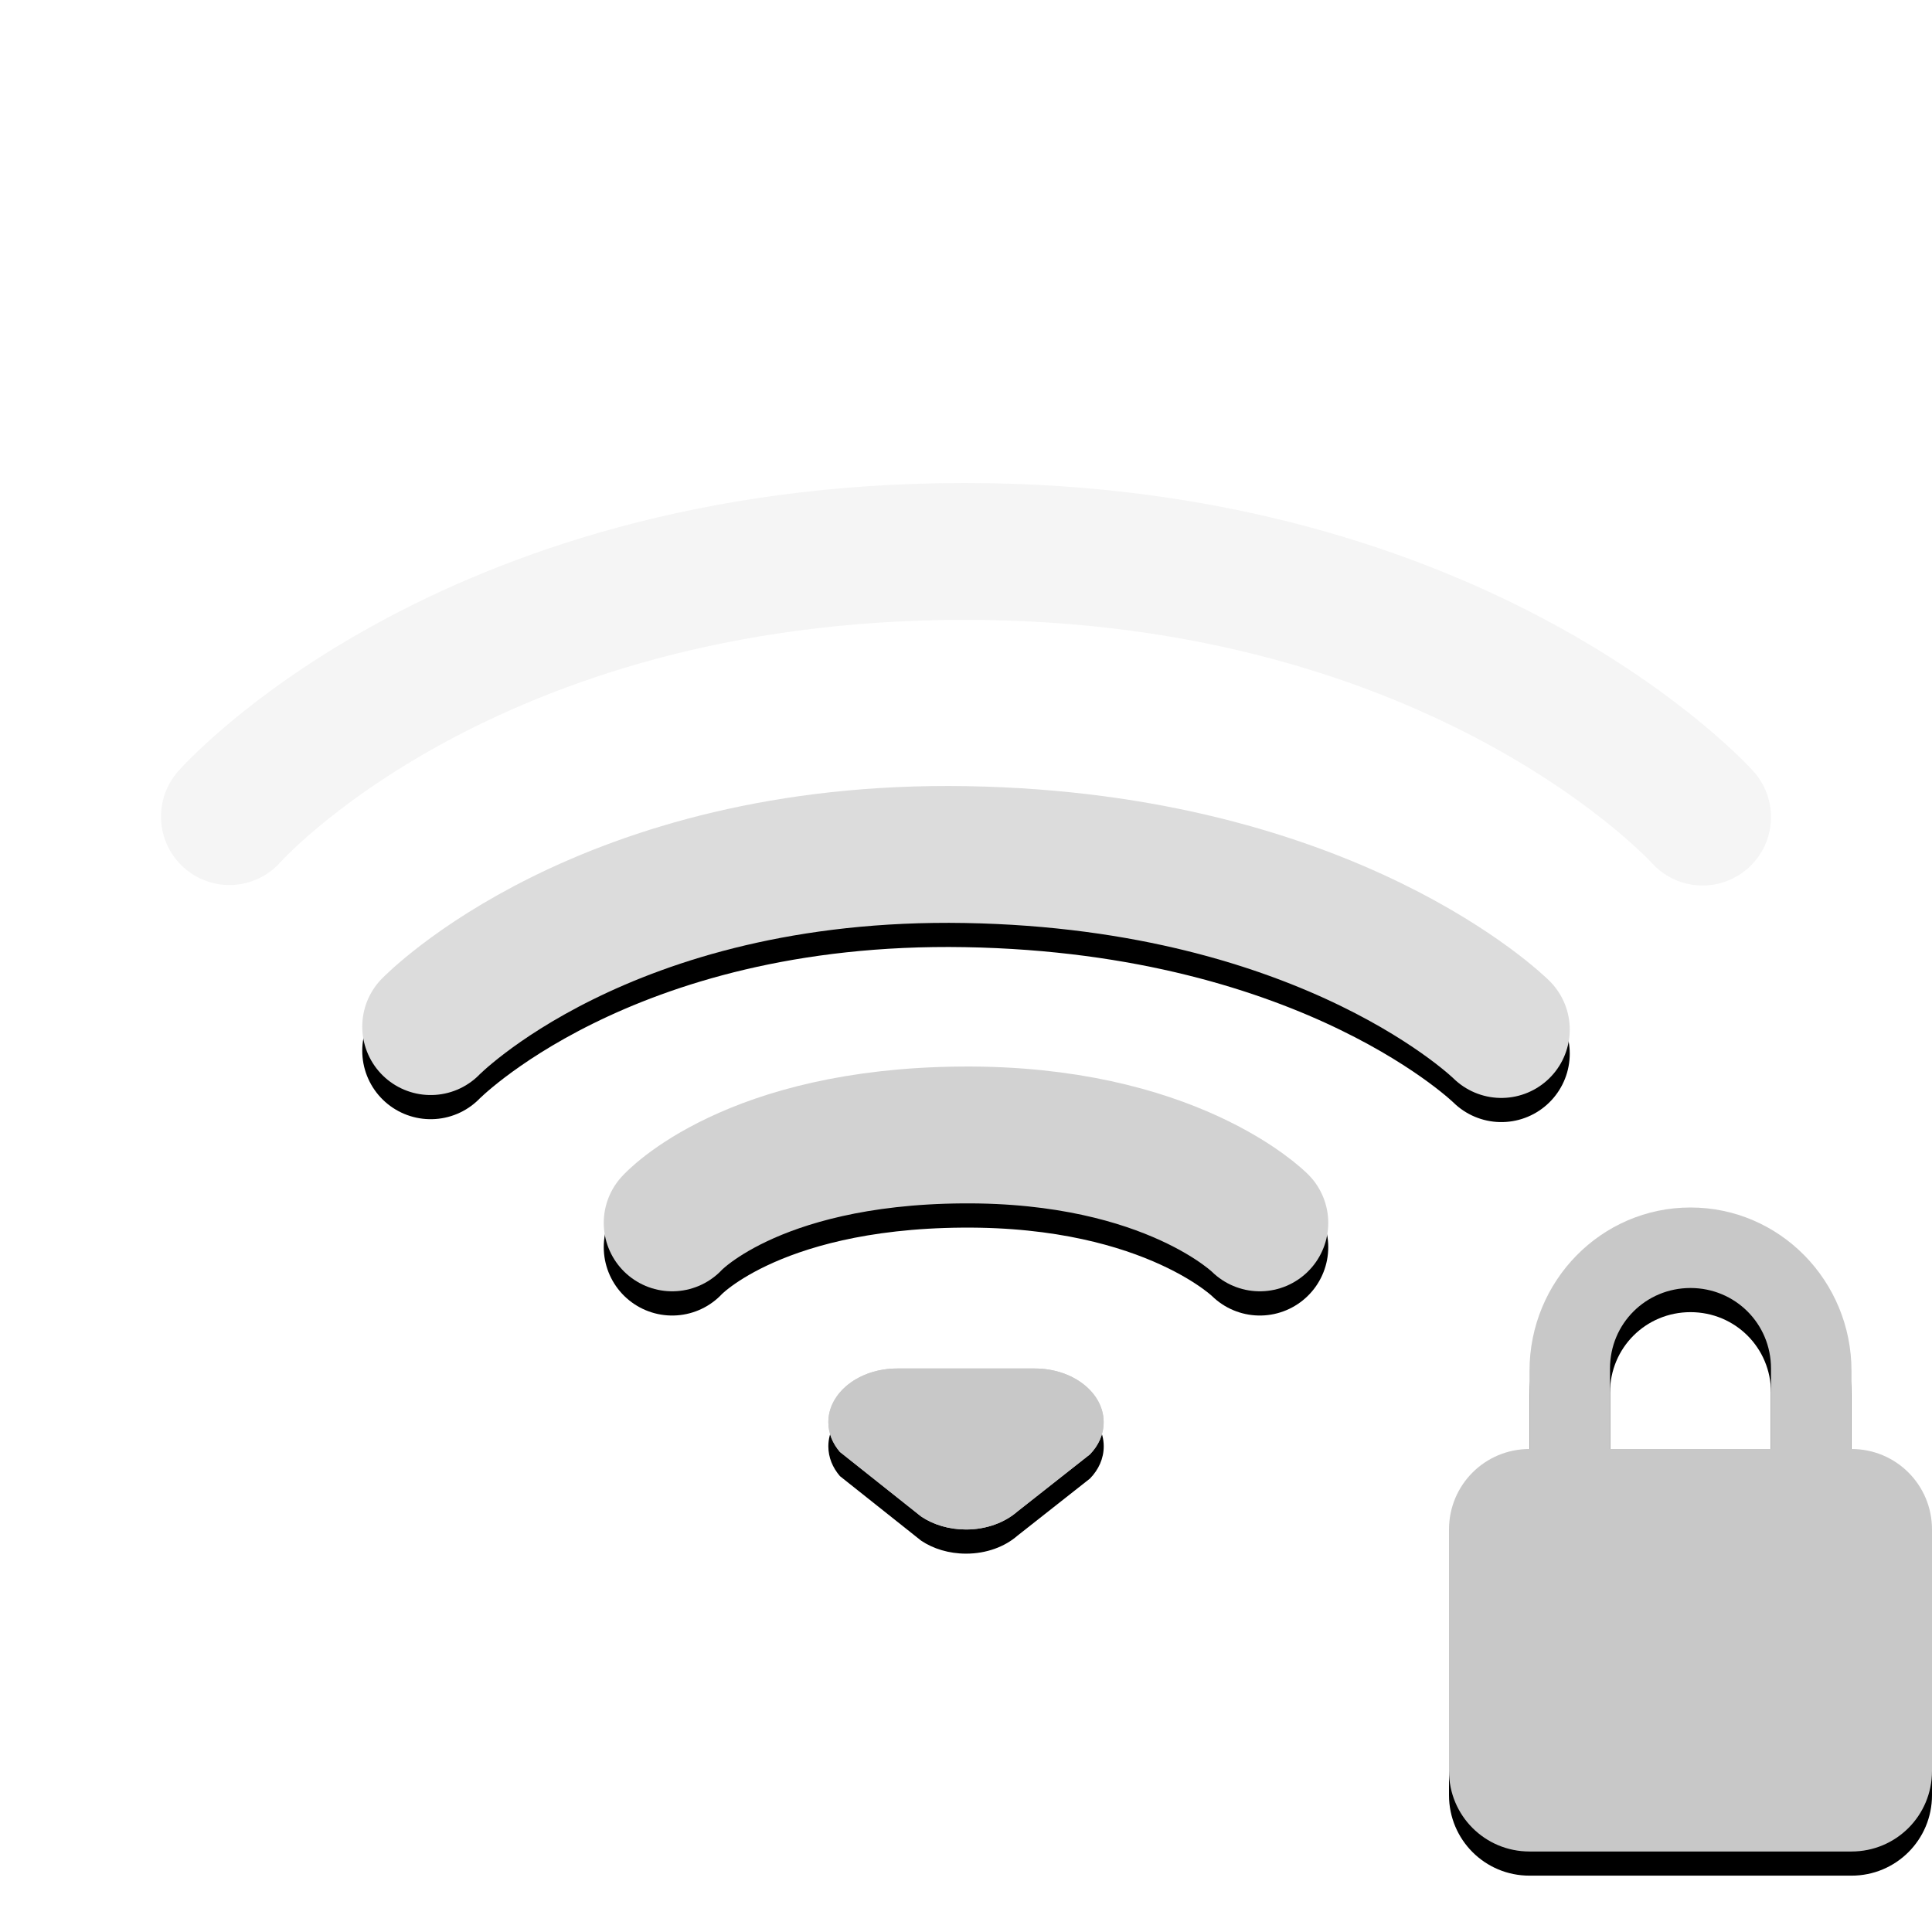 <?xml version="1.0" encoding="UTF-8" standalone="no"?>
<!-- Created with Inkscape (http://www.inkscape.org/) -->

<svg
   xmlns:dc="http://purl.org/dc/elements/1.1/"
   xmlns:cc="http://creativecommons.org/ns#"
   xmlns:rdf="http://www.w3.org/1999/02/22-rdf-syntax-ns#"
   xmlns:svg="http://www.w3.org/2000/svg"
   xmlns="http://www.w3.org/2000/svg"
   xmlns:sodipodi="http://sodipodi.sourceforge.net/DTD/sodipodi-0.dtd"
   xmlns:inkscape="http://www.inkscape.org/namespaces/inkscape"
   height="24"
   id="svg3229"
   inkscape:version="0.48.3.1 r9886"
   sodipodi:docname="nm-signal-75-secure.svg"
   version="1.0"
   width="24">
  <path
     d="m 21,15.3 c -1.108,0 -2,0.911 -2,2.031 L 19,18.3 c -0.554,0 -1,0.446 -1,1 l 0,3 c 0,0.554 0.446,1 1,1 l 4,0 c 0.554,0 1,-0.446 1,-1 l 0,-3 c 0,-0.554 -0.446,-1 -1,-1 l 0,-0.969 C 23,16.211 22.108,15.3 21,15.3 z m 0,1 c 0.554,0 1,0.442 1,1 l 0,1 -2,0 0,-1 c 0,-0.558 0.446,-1 1,-1 z"
     id="path3794"
     inkscape:connector-curvature="0"
     style="fill:#000000;fill-opacity:1;fill-rule:nonzero;stroke:none;stroke-width:1;marker:none;visibility:visible;display:inline;overflow:visible;filter:url(#filter3796);enable-background:accumulate" />
  <path
     d="m 5.35,13.053 c 0,0 2.147,-2.216 6.65,-2.137 4.54,0.079 6.65,2.173 6.65,2.173"
     id="path3681"
     inkscape:connector-curvature="0"
     style="fill:none;stroke:#000000;stroke-width:1.7;stroke-linecap:round;stroke-linejoin:miter;stroke-miterlimit:4;stroke-opacity:1;stroke-dasharray:none;stroke-dashoffset:0;marker:none;visibility:visible;display:inline;overflow:visible;filter:url(#filter3782);enable-background:accumulate" />
  <path
     d="m 8.35,15.492 c 0,0 0.967,-1.072 3.599,-1.092 2.599,-0.02 3.701,1.092 3.701,1.092"
     id="path3209"
     inkscape:connector-curvature="0"
     style="fill:none;stroke:#000000;stroke-width:1.7;stroke-linecap:round;stroke-linejoin:miter;stroke-miterlimit:4;stroke-opacity:1;stroke-dasharray:none;stroke-dashoffset:0;marker:none;visibility:visible;display:inline;overflow:visible;filter:url(#filter3786);enable-background:accumulate" />
  <path
     style="fill:#000000;fill-opacity:1;fill-rule:evenodd;stroke:none;stroke-width:1.7;marker:none;visibility:visible;display:inline;overflow:visible;filter:url(#filter3790);enable-background:accumulate"
     inkscape:connector-curvature="0"
     id="path3776"
     d="m 11.145,17.3 c -0.472,0 -0.855,0.299 -0.855,0.667 0,0.137 0.053,0.264 0.144,0.37 0,0 1.008,0.801 1.008,0.801 0.15,0.101 0.345,0.162 0.559,0.162 0.253,0 0.481,-0.086 0.638,-0.223 0,0 0.901,-0.71 0.901,-0.71 0.108,-0.111 0.171,-0.25 0.171,-0.4 0,-0.368 -0.383,-0.667 -0.855,-0.667 0,0 -1.71,0 -1.71,0 z" />
  <path
     d="m 11.145,17 c -0.472,0 -0.855,0.299 -0.855,0.667 0,0.137 0.053,0.264 0.144,0.37 0,0 1.008,0.801 1.008,0.801 C 11.591,18.939 11.787,19 12,19 c 0.253,0 0.481,-0.086 0.638,-0.223 0,0 0.901,-0.71 0.901,-0.71 0.108,-0.111 0.171,-0.25 0.171,-0.4 0,-0.368 -0.383,-0.667 -0.855,-0.667 0,0 -1.71,0 -1.71,0 z"
     id="path3196-5"
     inkscape:connector-curvature="0"
     style="fill:#c8c8c8;fill-opacity:1;fill-rule:evenodd;stroke:none;stroke-width:1.7;marker:none;visibility:visible;display:inline;overflow:visible;enable-background:accumulate" />
  <sodipodi:namedview
     bordercolor="#666666"
     borderopacity="1"
     gridtolerance="10"
     guidetolerance="10"
     id="namedview13"
     inkscape:current-layer="svg3229"
     inkscape:cx="-6.7393709"
     inkscape:cy="15.068821"
     inkscape:pageopacity="0"
     inkscape:pageshadow="2"
     inkscape:window-height="697"
     inkscape:window-maximized="0"
     inkscape:window-width="1166"
     inkscape:window-x="156"
     inkscape:window-y="204"
     inkscape:zoom="11.166667"
     objecttolerance="10"
     pagecolor="#565656"
     showborder="true"
     showgrid="false">
    <inkscape:grid
       empspacing="5"
       enabled="true"
       id="grid2990"
       snapvisiblegridlinesonly="true"
       type="xygrid"
       visible="true" />
  </sodipodi:namedview>
  <defs
     id="defs3231">
    <filter
       inkscape:collect="always"
       id="filter3782"
       x="-0.069"
       width="1.137"
       y="-0.42"
       height="1.84">
      <feGaussianBlur
         inkscape:collect="always"
         stdDeviation="0.381"
         id="feGaussianBlur3784" />
    </filter>
    <filter
       inkscape:collect="always"
       id="filter3786"
       x="-0.125"
       width="1.25"
       y="-0.836"
       height="2.672">
      <feGaussianBlur
         inkscape:collect="always"
         stdDeviation="0.381"
         id="feGaussianBlur3788" />
    </filter>
    <filter
       inkscape:collect="always"
       id="filter3790"
       x="-0.267"
       width="1.534"
       y="-0.457"
       height="1.913">
      <feGaussianBlur
         inkscape:collect="always"
         stdDeviation="0.381"
         id="feGaussianBlur3792" />
    </filter>
    <filter
       inkscape:collect="always"
       id="filter3796">
      <feGaussianBlur
         inkscape:collect="always"
         stdDeviation="0.175"
         id="feGaussianBlur3798" />
    </filter>
  </defs>
  <!-- imported from 'ubuntu-mono-dark/status/24/nm-vpn-lock.svg' -->
  <path
     style="fill:#c8c8c8;fill-opacity:1;fill-rule:nonzero;stroke:none;stroke-width:1;marker:none;visibility:visible;display:inline;overflow:visible;enable-background:accumulate"
     inkscape:connector-curvature="0"
     id="rect2822"
     d="m 21,15 c -1.108,0 -2,0.911 -2,2.031 L 19,18 c -0.554,0 -1,0.446 -1,1 l 0,3 c 0,0.554 0.446,1 1,1 l 4,0 c 0.554,0 1,-0.446 1,-1 l 0,-3 c 0,-0.554 -0.446,-1 -1,-1 l 0,-0.969 C 23,15.911 22.108,15 21,15 z m 0,1 c 0.554,0 1,0.442 1,1 l 0,1 -2,0 0,-1 c 0,-0.558 0.446,-1 1,-1 z" />
  <path
     style="fill:none;stroke:#e6e6e6;stroke-width:1.7;stroke-linecap:round;stroke-linejoin:miter;stroke-miterlimit:4;stroke-opacity:1;stroke-dasharray:none;stroke-dashoffset:0;marker:none;visibility:visible;display:inline;overflow:visible;enable-background:accumulate;opacity:0.4"
     inkscape:connector-curvature="0"
     id="path3768"
     d="m 2.85,10.144 c 0,0 2.898,-3.294 9.132,-3.294 C 18.186,6.85 21.15,10.15 21.15,10.15" />
  <path
     style="fill:none;stroke:#dcdcdc;stroke-width:1.7;stroke-linecap:round;stroke-linejoin:miter;stroke-miterlimit:4;stroke-opacity:1;stroke-dasharray:none;stroke-dashoffset:0;marker:none;visibility:visible;display:inline;overflow:visible;enable-background:accumulate"
     inkscape:connector-curvature="0"
     id="path3770"
     d="m 5.35,12.753 c 0,0 2.147,-2.216 6.65,-2.137 4.54,0.079 6.65,2.173 6.65,2.173" />
  <path
     style="fill:none;stroke:#d2d2d2;stroke-width:1.7;stroke-linecap:round;stroke-linejoin:miter;stroke-miterlimit:4;stroke-opacity:1;stroke-dasharray:none;stroke-dashoffset:0;marker:none;visibility:visible;display:inline;overflow:visible;enable-background:accumulate"
     inkscape:connector-curvature="0"
     id="path3772"
     d="m 8.35,15.191 c 0,0 0.967,-1.072 3.599,-1.092 2.599,-0.02 3.701,1.092 3.701,1.092" />
  <path
     style="fill:#c8c8c8;fill-opacity:1;fill-rule:evenodd;stroke:none;stroke-width:1.7;marker:none;visibility:visible;display:inline;overflow:visible;enable-background:accumulate"
     inkscape:connector-curvature="0"
     id="path3774"
     d="m 11.145,17 c -0.472,0 -0.855,0.299 -0.855,0.667 0,0.137 0.053,0.264 0.144,0.37 0,0 1.008,0.801 1.008,0.801 C 11.591,18.939 11.787,19 12,19 c 0.253,0 0.481,-0.086 0.638,-0.223 0,0 0.901,-0.71 0.901,-0.71 0.108,-0.111 0.171,-0.25 0.171,-0.4 0,-0.368 -0.383,-0.667 -0.855,-0.667 0,0 -1.71,0 -1.71,0 z" />
</svg>
